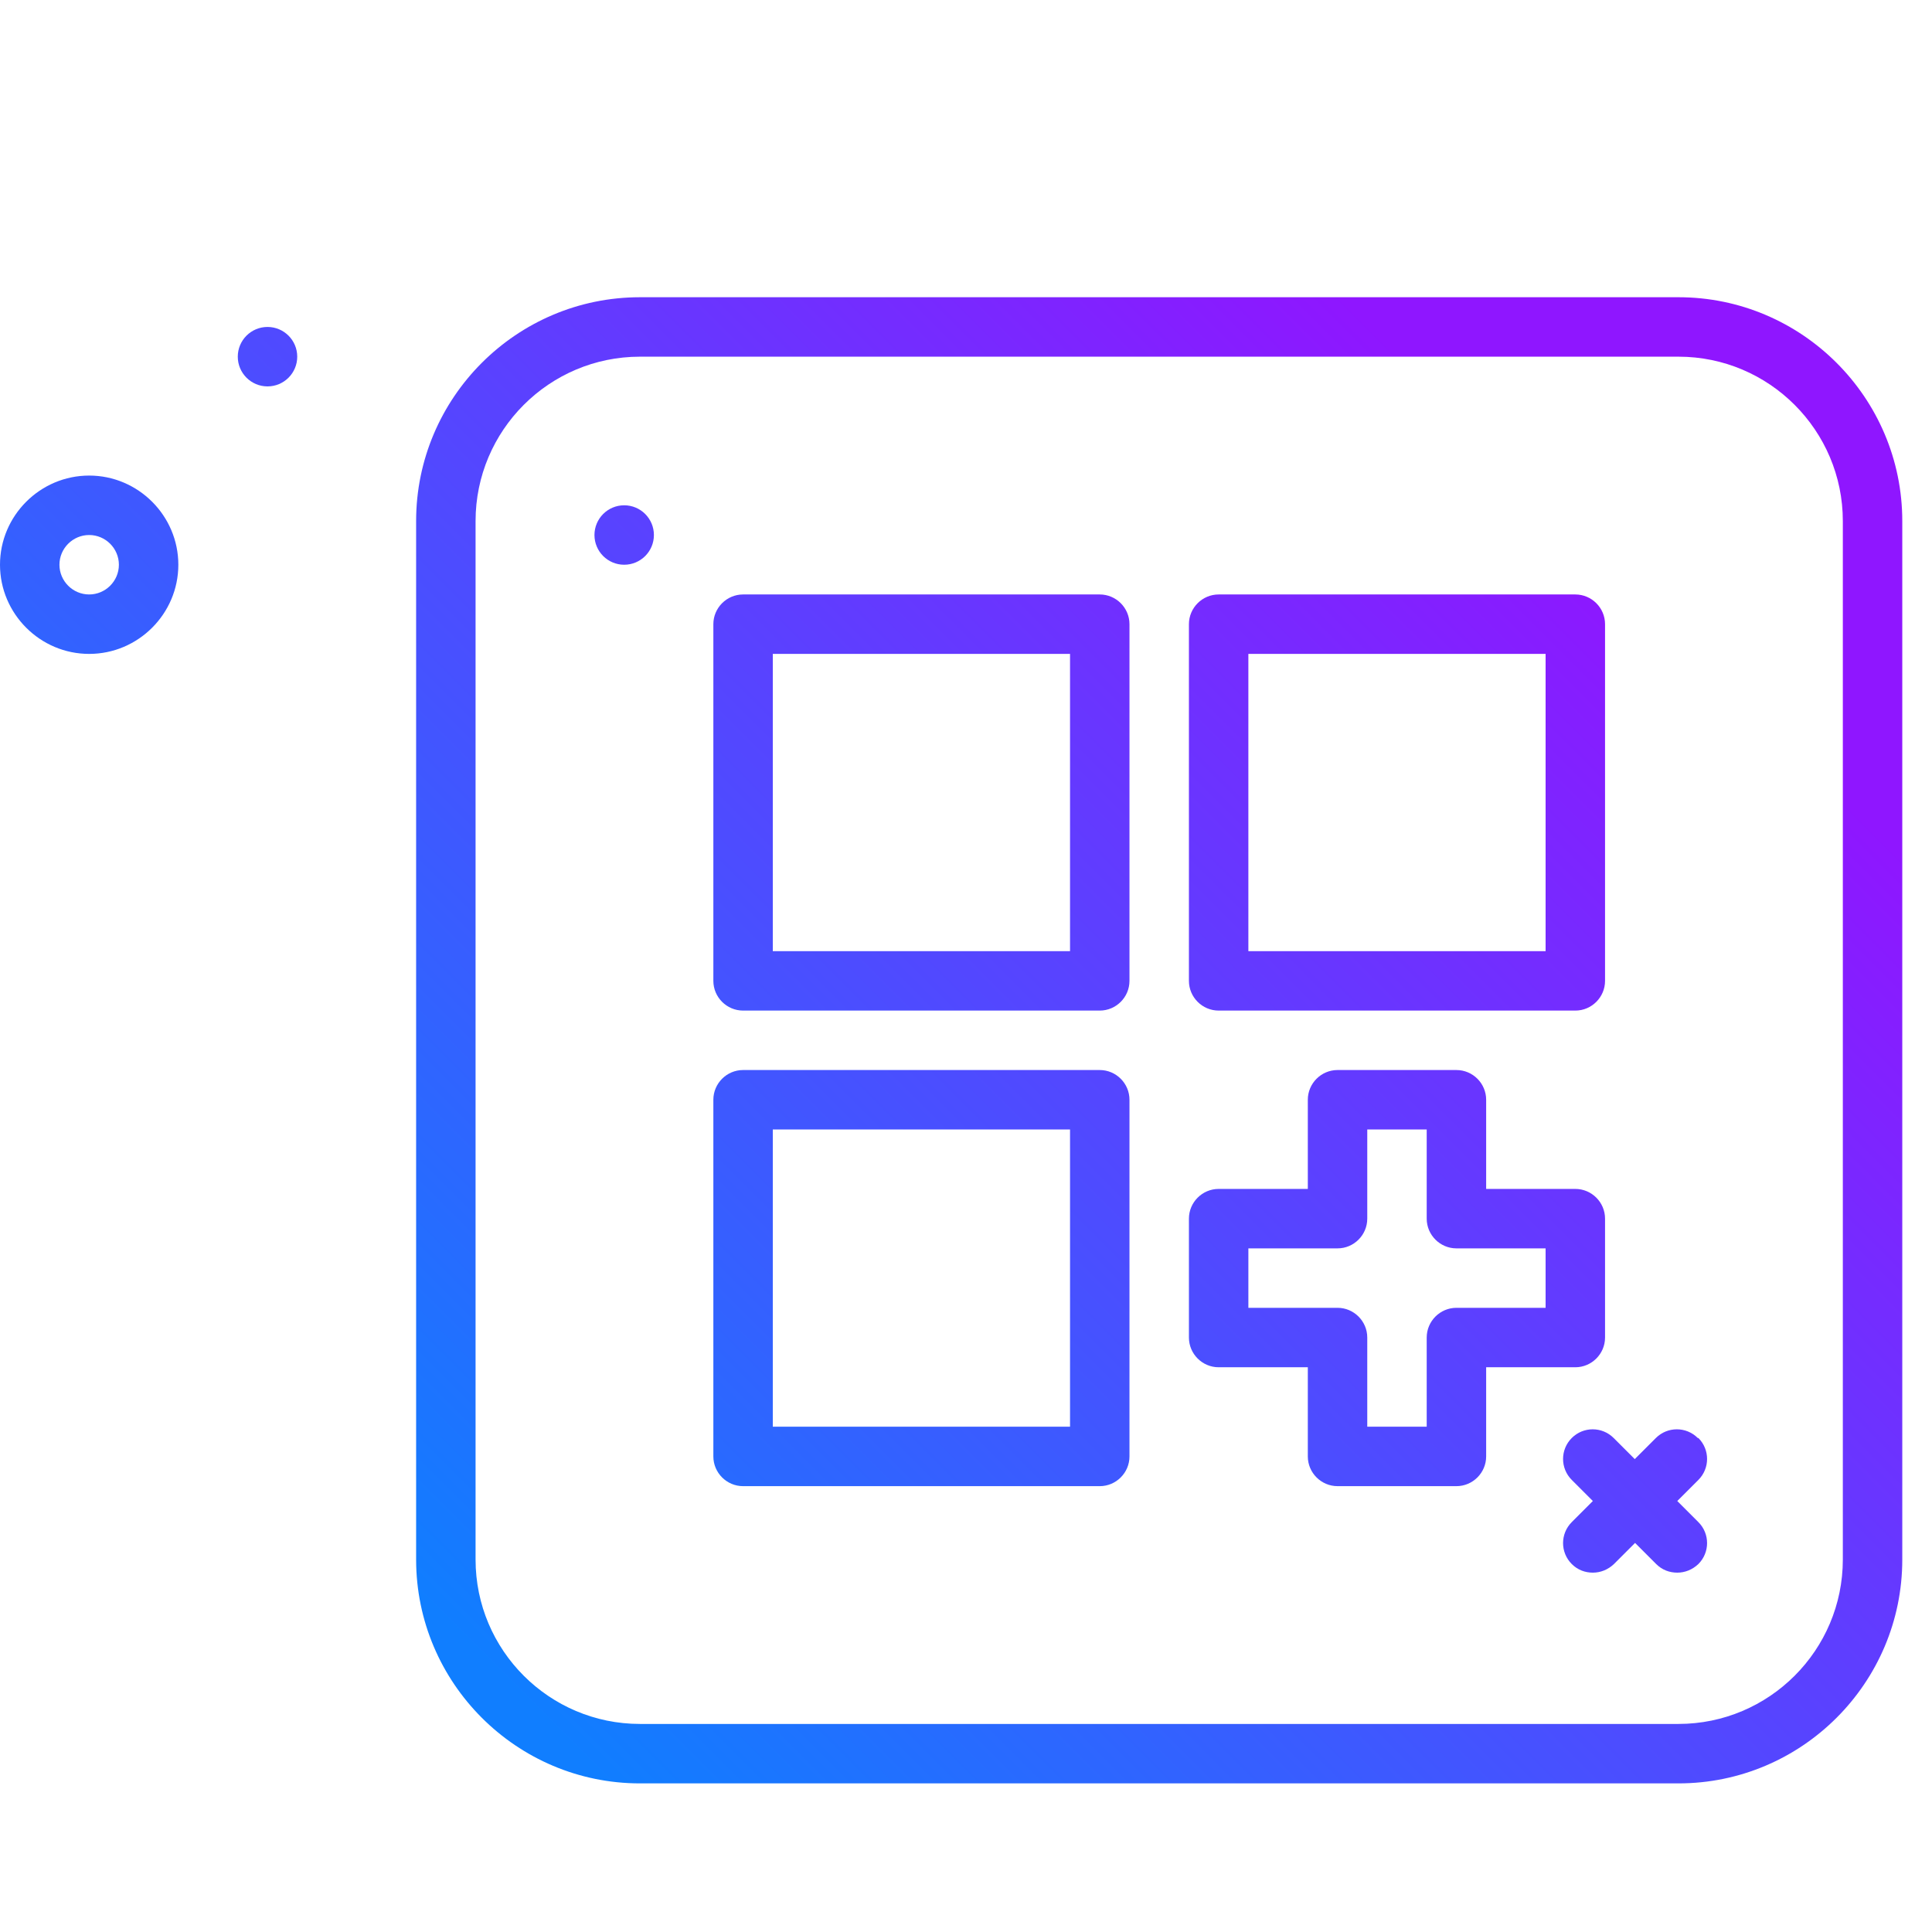 <?xml version="1.0" encoding="UTF-8"?>
<svg xmlns="http://www.w3.org/2000/svg" xmlns:xlink="http://www.w3.org/1999/xlink" id="a" width="65px" height="65px" viewBox="0 0 65 65"><defs><linearGradient id="b" x1="32.92" y1="72.58" x2="70.38" y2="35.12" gradientTransform="matrix(1, 0, 0, 1, 0, 0)" gradientUnits="userSpaceOnUse"><stop offset="0" stop-color="#107eff"/><stop offset="1" stop-color="#8f16ff"/></linearGradient><linearGradient id="c" x1="17.17" y1="56.83" x2="54.63" y2="19.37" xlink:href="#b"/><linearGradient id="d" x1="9.17" y1="48.83" x2="46.63" y2="11.37" xlink:href="#b"/><linearGradient id="e" x1="17.17" y1="56.83" x2="54.63" y2="19.37" xlink:href="#b"/><linearGradient id="f" x1="17.17" y1="56.83" x2="54.63" y2="19.37" xlink:href="#b"/><linearGradient id="g" x1="25.17" y1="64.83" x2="62.63" y2="27.37" xlink:href="#b"/><linearGradient id="h" x1="-.33" y1="39.33" x2="37.13" y2="1.87" xlink:href="#b"/><linearGradient id="i" x1="-8.83" y1="30.83" x2="28.63" y2="-6.63" xlink:href="#b"/><linearGradient id="j" x1="-9.33" y1="30.33" x2="28.13" y2="-7.13" xlink:href="#b"/></defs><path d="M57.12,48.38c-.39-.39-1.02-.39-1.41,0l-.71,.71-.71-.71c-.39-.39-1.02-.39-1.41,0s-.39,1.02,0,1.41l.71,.71-.71,.71c-.39,.39-.39,1.02,0,1.41,.2,.2,.45,.29,.71,.29s.51-.1,.71-.29l.71-.71,.71,.71c.2,.2,.45,.29,.71,.29s.51-.1,.71-.29c.39-.39,.39-1.02,0-1.41l-.71-.71,.71-.71c.39-.39,.39-1.02,0-1.41Z" fill="url(#b)"/><path d="M56.47,10H21.53c-4.15,0-7.53,3.38-7.53,7.53V52.47c0,4.15,3.38,7.53,7.53,7.53H56.47c4.15,0,7.53-3.38,7.53-7.53V17.53c0-4.15-3.38-7.53-7.53-7.53Zm5.53,42.47c0,3.05-2.48,5.53-5.53,5.53H21.53c-3.05,0-5.53-2.48-5.53-5.53V17.53c0-3.05,2.48-5.53,5.53-5.53H56.47c3.05,0,5.53,2.48,5.53,5.53V52.47Z" fill="url(#c)"/><path d="M37,20h-12c-.55,0-1,.45-1,1v12c0,.55,.45,1,1,1h12c.55,0,1-.45,1-1v-12c0-.55-.45-1-1-1Zm-1,12h-10v-10h10v10Z" fill="url(#d)"/><path d="M41,34h12c.55,0,1-.45,1-1v-12c0-.55-.45-1-1-1h-12c-.55,0-1,.45-1,1v12c0,.55,.45,1,1,1Zm1-12h10v10h-10v-10Z" fill="url(#e)"/><path d="M37,36h-12c-.55,0-1,.45-1,1v12c0,.55,.45,1,1,1h12c.55,0,1-.45,1-1v-12c0-.55-.45-1-1-1Zm-1,12h-10v-10h10v10Z" fill="url(#f)"/><path d="M54,45v-4c0-.55-.45-1-1-1h-3v-3c0-.55-.45-1-1-1h-4c-.55,0-1,.45-1,1v3h-3c-.55,0-1,.45-1,1v4c0,.55,.45,1,1,1h3v3c0,.55,.45,1,1,1h4c.55,0,1-.45,1-1v-3h3c.55,0,1-.45,1-1Zm-2-1h-3c-.55,0-1,.45-1,1v3h-2v-3c0-.55-.45-1-1-1h-3v-2h3c.55,0,1-.45,1-1v-3h2v3c0,.55,.45,1,1,1h3v2Z" fill="url(#g)"/><circle cx="21" cy="18" r="1" fill="url(#h)"/><path d="M3,16c-1.65,0-3,1.35-3,3s1.35,3,3,3,3-1.35,3-3-1.35-3-3-3Zm0,4c-.55,0-1-.45-1-1s.45-1,1-1,1,.45,1,1-.45,1-1,1Z" fill="url(#i)"/><circle cx="9" cy="12" r="1" fill="url(#j)"/></svg>
